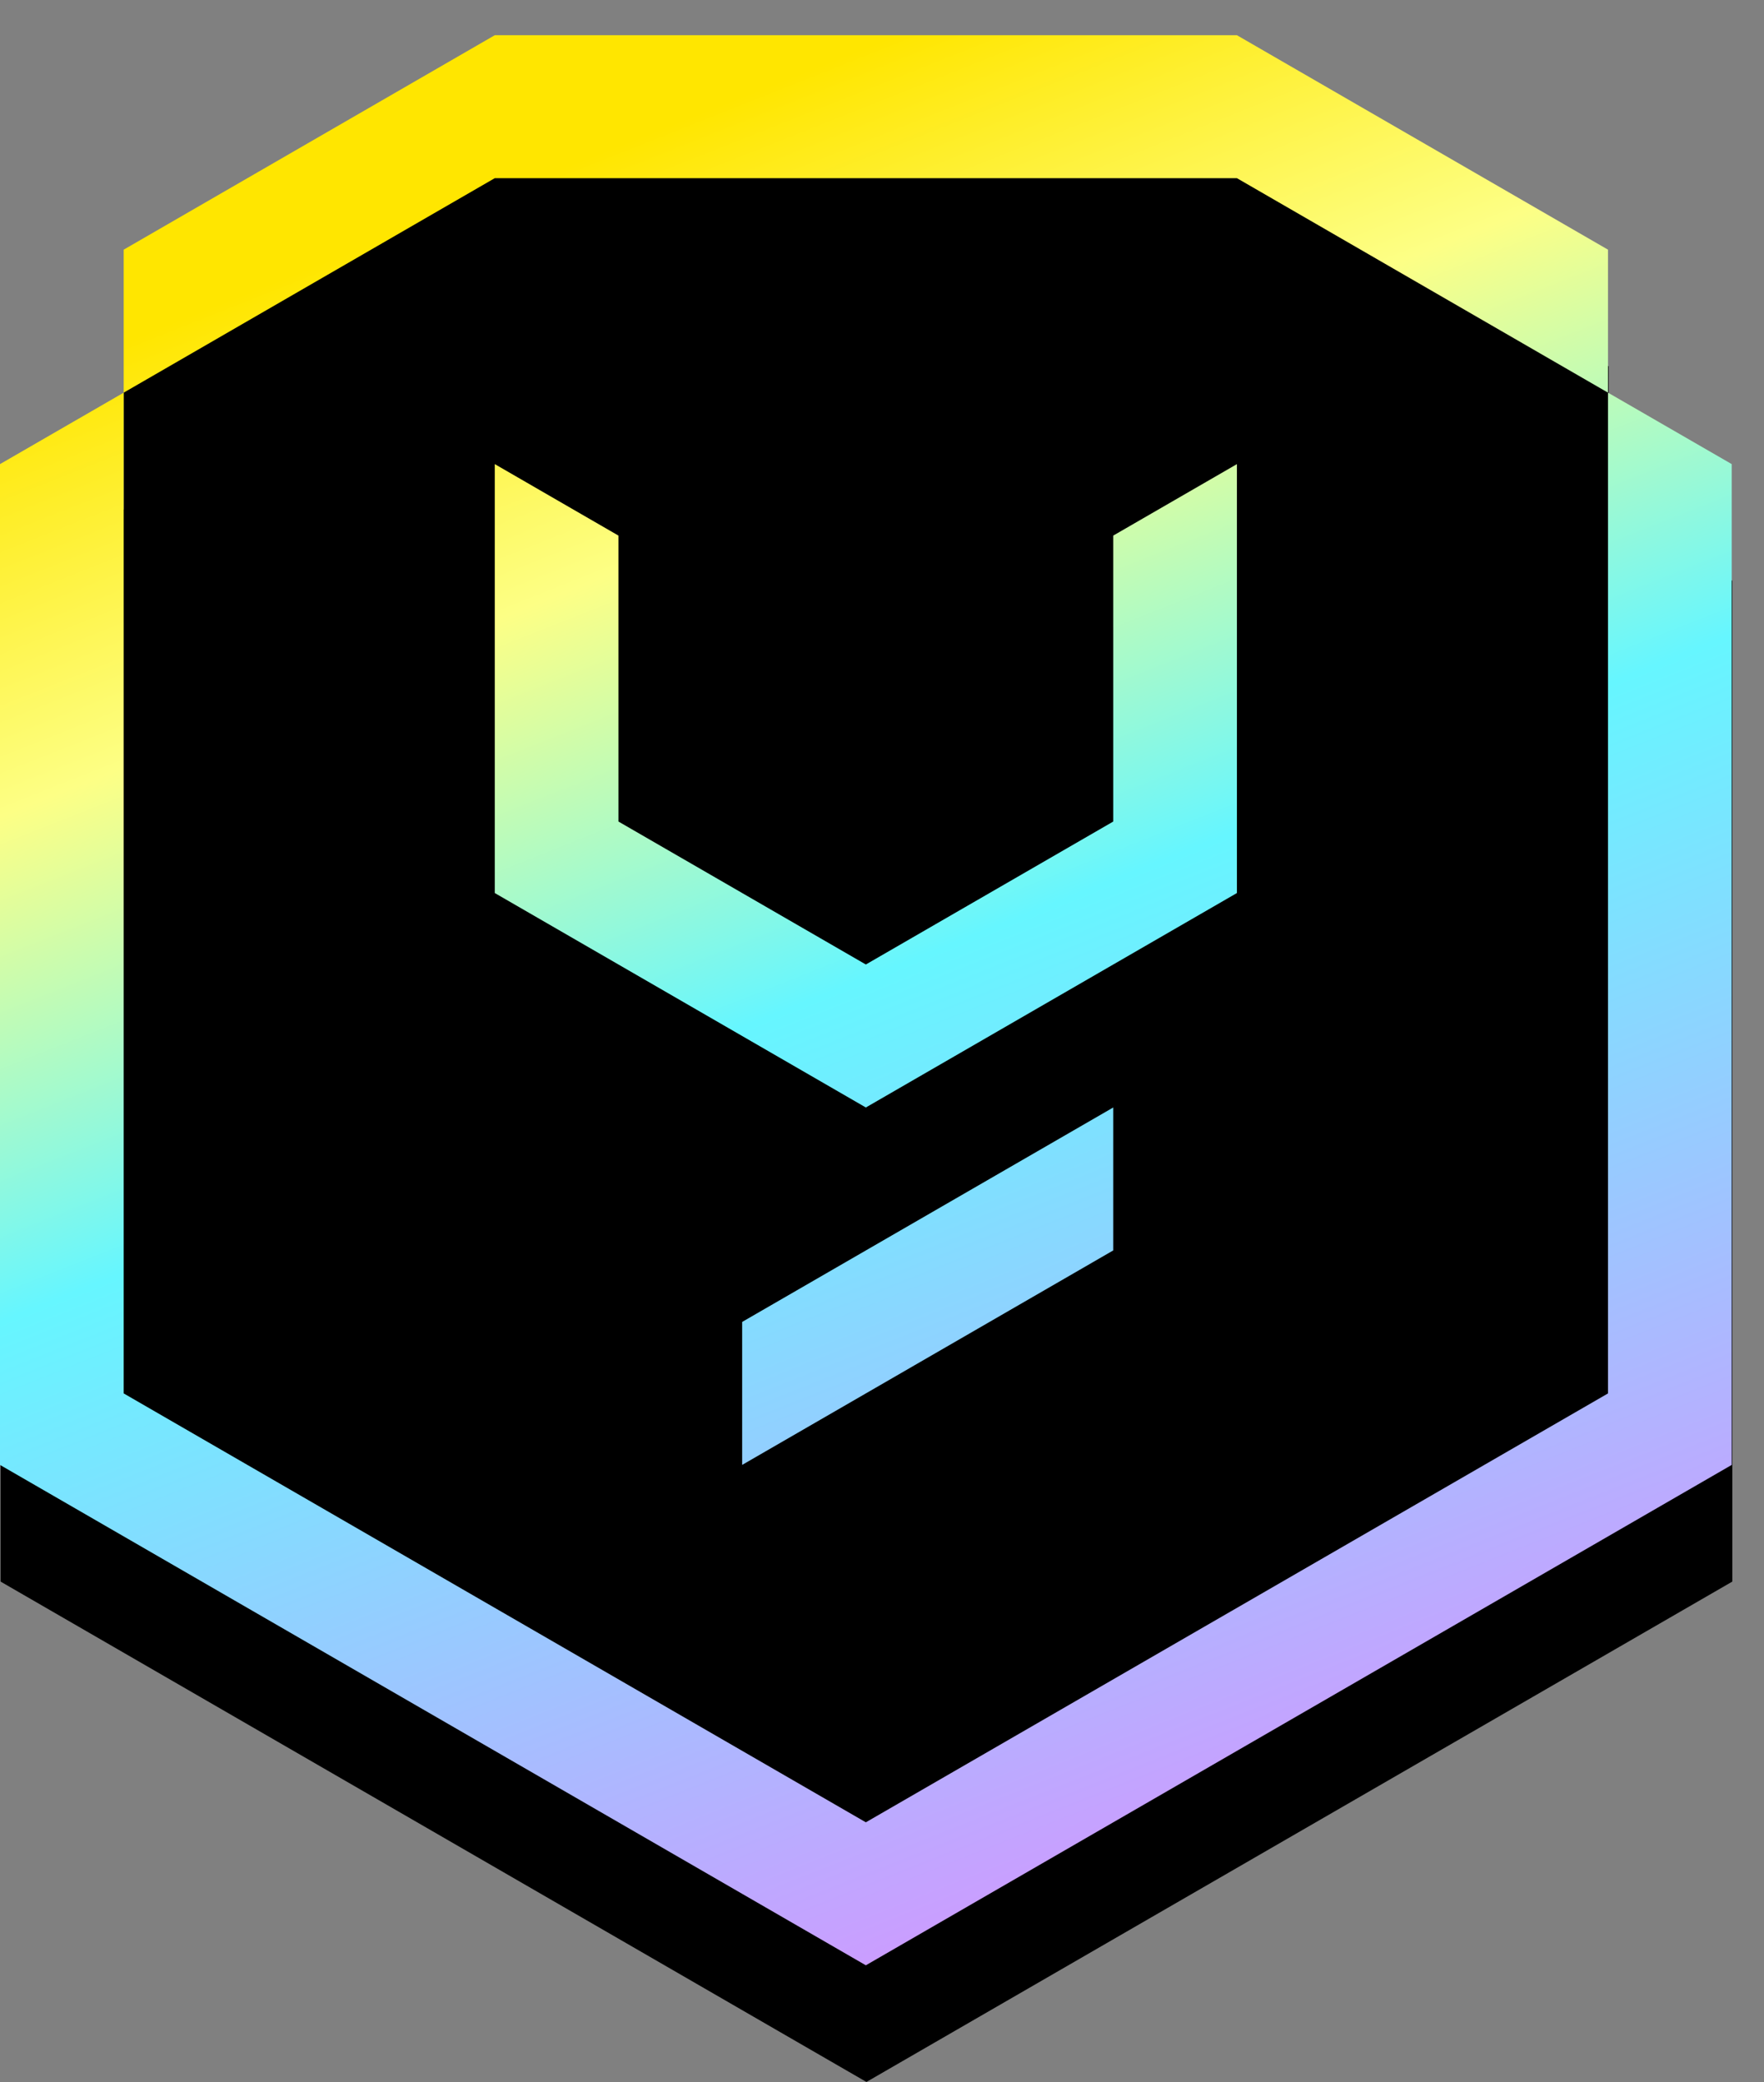 <svg width="50" height="59" viewBox="0 0 50 59" fill="none" xmlns="http://www.w3.org/2000/svg">
<rect x="0" y="0" width="50" height="59" fill="#808080" stroke="none"/>
<path d="M14.041 4.304L3.522 10.381L3.522 14.432L0.016 16.458V44.819L24.559 58.999L49.102 44.819V16.458L45.596 14.432L45.596 10.381L35.078 4.304H14.041Z" fill="black"/>
<path d="M3.506 11.127L14.024 5.05H35.06L45.578 11.127V39.487L24.542 51.641L3.506 39.487V11.127Z" fill="black"/>
<path fill-rule="evenodd" clip-rule="evenodd" d="M3.506 7.075L14.024 0.998H35.06L45.578 7.075V11.127L35.06 5.049H14.024L3.506 11.127V7.075ZM49.085 13.152V41.513L24.542 55.693L-0 41.513V13.152L3.506 11.127V39.487L24.542 51.641L45.578 39.487V11.127L49.085 13.152ZM17.53 15.178L14.024 13.152V25.307L24.542 31.384L35.06 25.307V13.152L31.554 15.178V23.281L24.542 27.332L17.53 23.281V15.178ZM31.554 31.384V35.435L21.036 41.513V37.461L31.554 31.384Z" fill="url(#paint0_linear_127_9805)"/>
<defs>
<linearGradient id="paint0_linear_127_9805" x1="0.75" y1="10.775" x2="19.628" y2="58.364" gradientUnits="userSpaceOnUse">
<stop stop-color="#FFE600"/>
<stop offset="0.219" stop-color="#FDFF85"/>
<stop offset="0.479" stop-color="#66F6FF"/>
<stop offset="1" stop-color="#CD9BFF"/>
</linearGradient>
</defs>
</svg>
